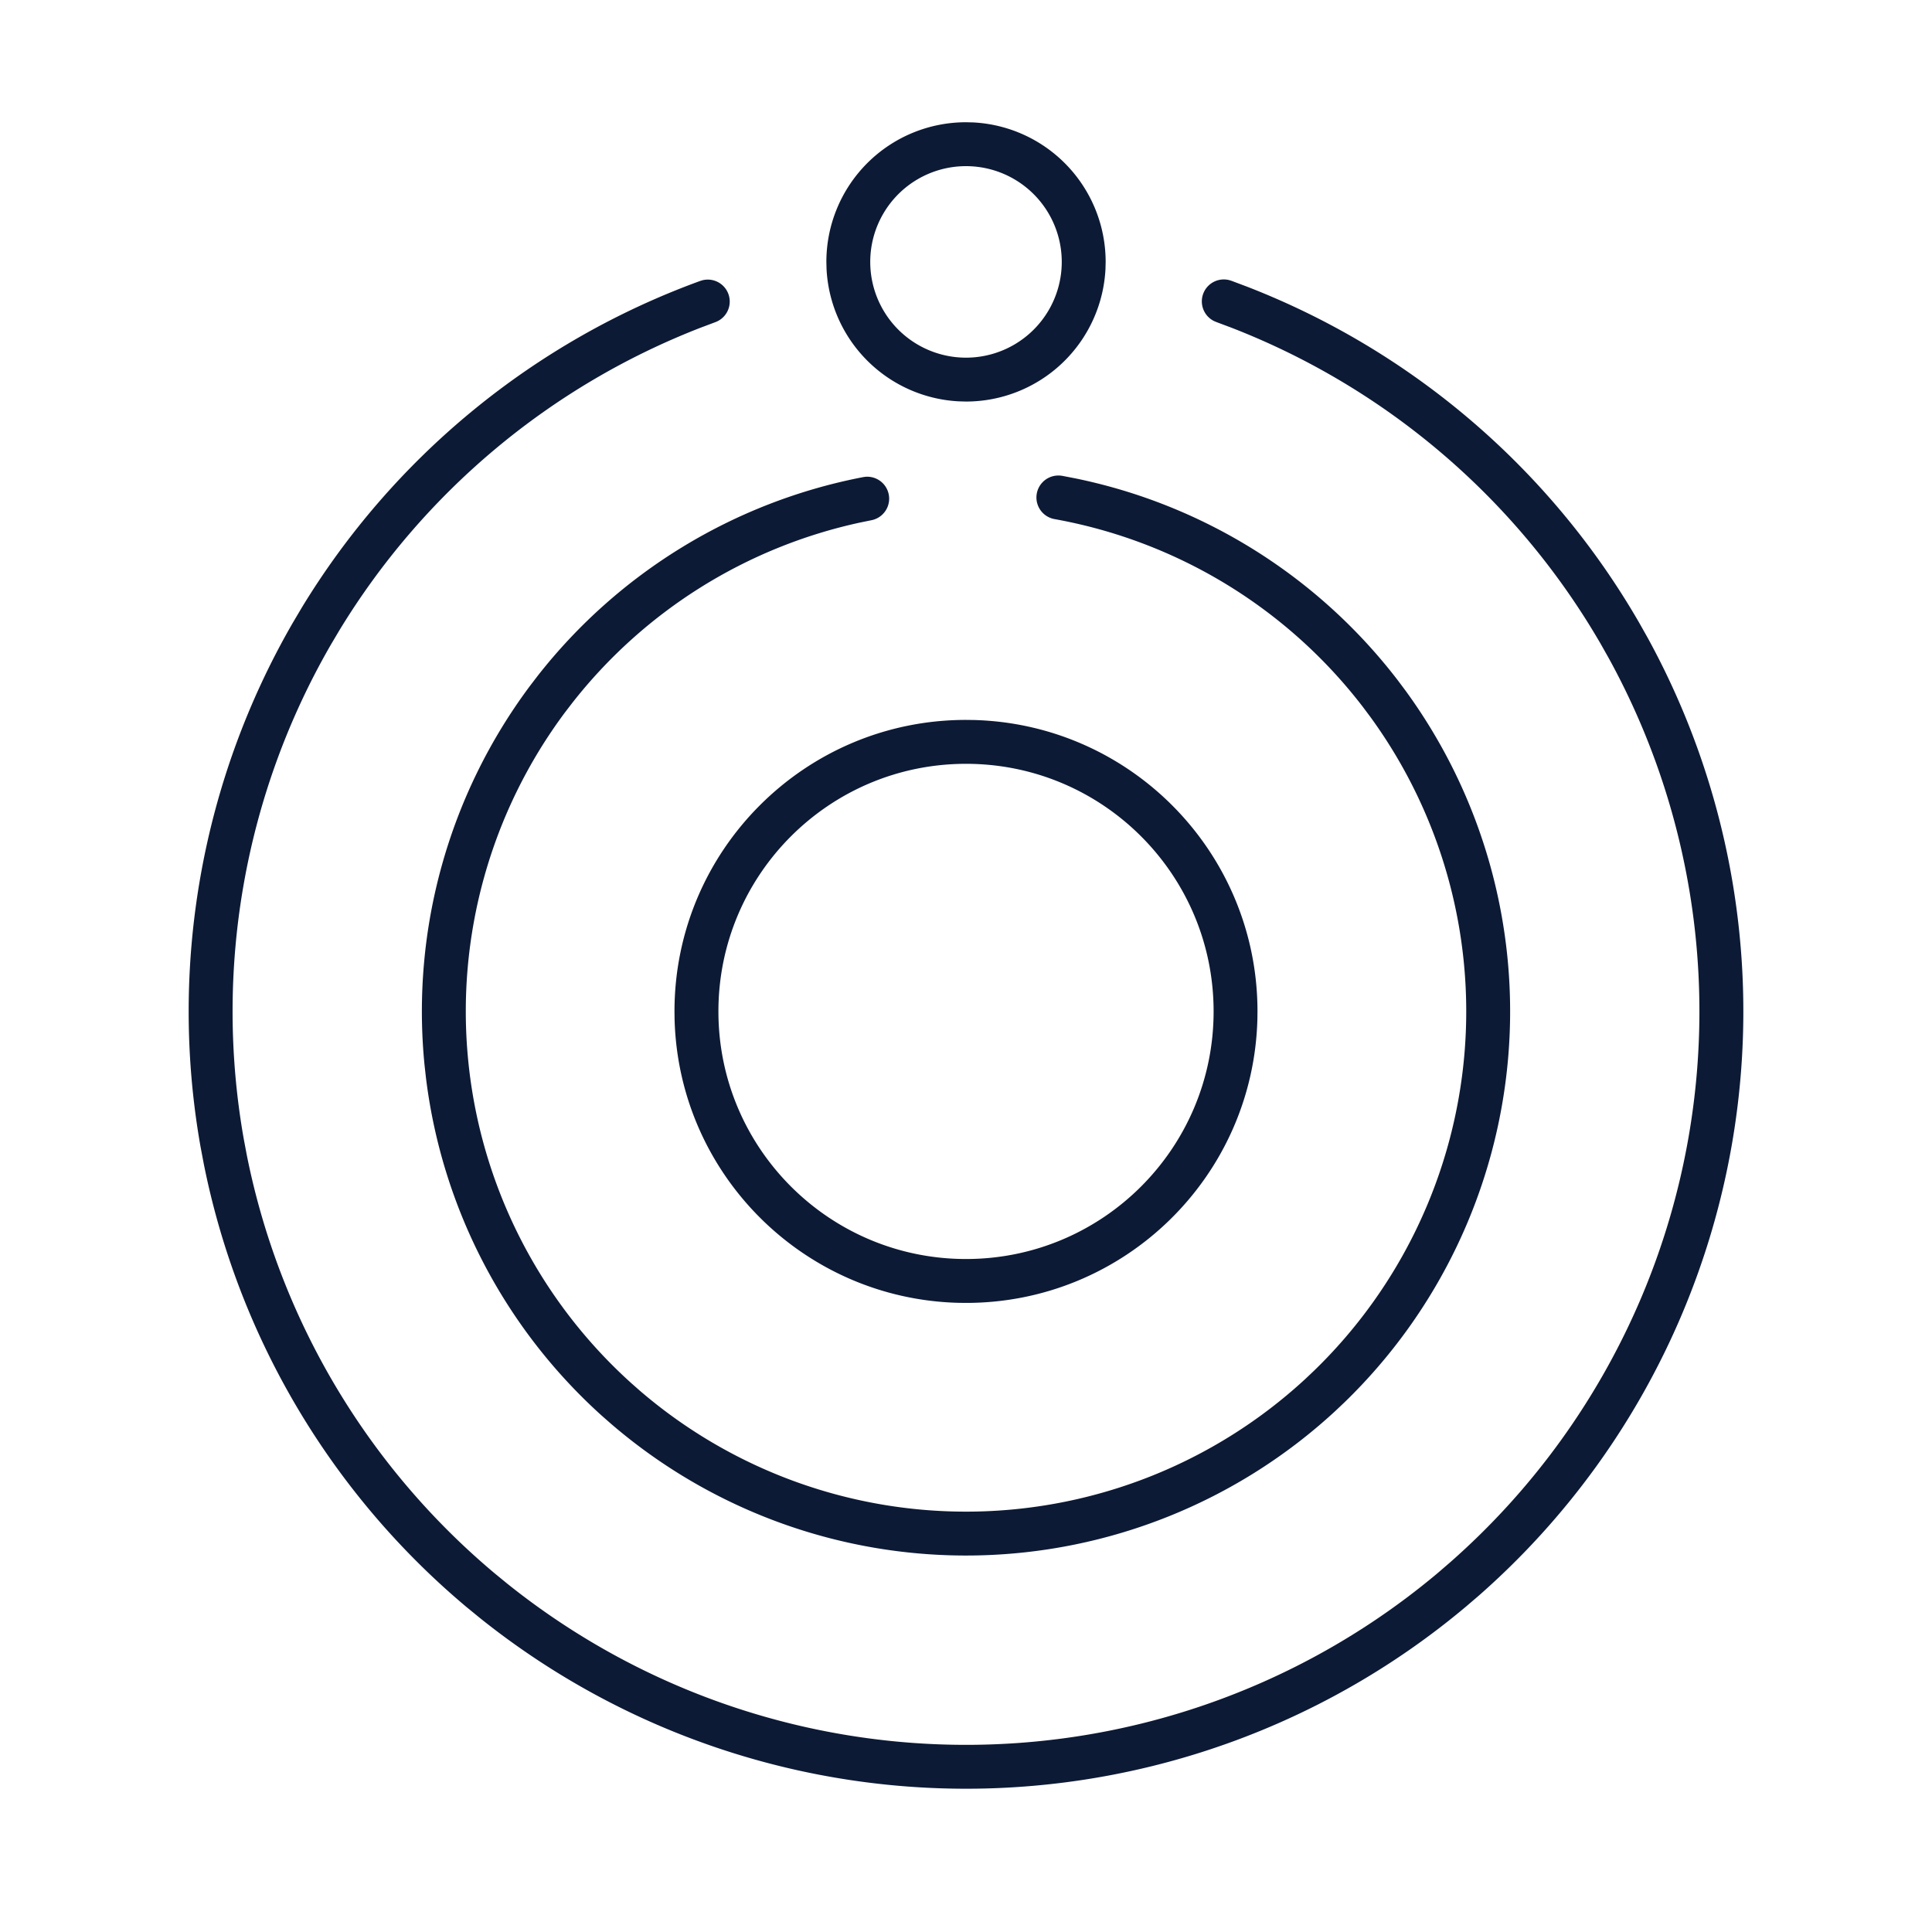 <svg width="88" height="88" fill="none" xmlns="http://www.w3.org/2000/svg"><path fill-rule="evenodd" clip-rule="evenodd" d="M44 7.568a4.361 4.361 0 110 8.723 4.361 4.361 0 010-8.723zm-.327 10.713l.327.009a6.361 6.361 0 006.353-6.033l.008-.328a6.361 6.361 0 00-6.033-6.353L44 5.568a6.36 6.36 0 00-6.36 6.36l.008.329a6.362 6.362 0 006.025 6.024zm12.312-5.523a1 1 0 00-.679 1.87l.095.04.688.258a33.407 33.407 0 0116.83 14.419l.362.642a33.407 33.407 0 01-7.238 41.183l-.557.48a33.406 33.406 0 01-42.384.481l-.57-.467a33.407 33.407 0 01-11.294-19.068l-.136-.723a33.407 33.407 0 013.968-22.507l.375-.633A33.407 33.407 0 0131.89 14.935l.688-.259a1 1 0 00-.585-1.91l-.098.03a35.406 35.406 0 00-18.16 14.899l-.397.67a35.407 35.407 0 00-4.206 23.856l.145.767a35.407 35.407 0 0011.97 20.209l.604.494a35.407 35.407 0 0044.92-.51l.593-.508a35.407 35.407 0 007.67-43.65l-.383-.679a35.407 35.407 0 00-17.838-15.282l-.73-.275-.098-.029zm-7.599 8.917a1 1 0 00-.355 1.969 22.785 22.785 0 0114.058 8.57l.32.428a22.785 22.785 0 01-2.564 29.8l-.387.366a22.786 22.786 0 01-30.305.544L28.754 63a22.786 22.786 0 01-3.015-30.557l.324-.422a22.784 22.784 0 0113.104-8.218l.522-.107a1 1 0 00-.278-1.978l-.101.015a24.784 24.784 0 00-14.822 9.054l-.352.46a24.785 24.785 0 00-4.8 17.255l.064.575a24.785 24.785 0 008.015 15.41l.435.381a24.785 24.785 0 0032.965-.592l.42-.397a24.785 24.785 0 002.789-32.416l-.347-.464a24.785 24.785 0 00-14.723-9.215l-.568-.11zm6.892 24.394c0-6.229-5.05-11.278-11.277-11.278-6.229 0-11.278 5.05-11.278 11.278 0 6.228 5.05 11.277 11.278 11.277 6.228 0 11.277-5.049 11.277-11.277zM44 59.346l-.343-.004c-7.06-.179-12.752-5.87-12.931-12.93l-.004-.343c0-7.333 5.945-13.278 13.278-13.278l.342.004c7.175.182 12.935 6.055 12.935 13.274l-.004.342C57.092 53.586 51.219 59.346 44 59.346z" fill="#0D1A35"/></svg>